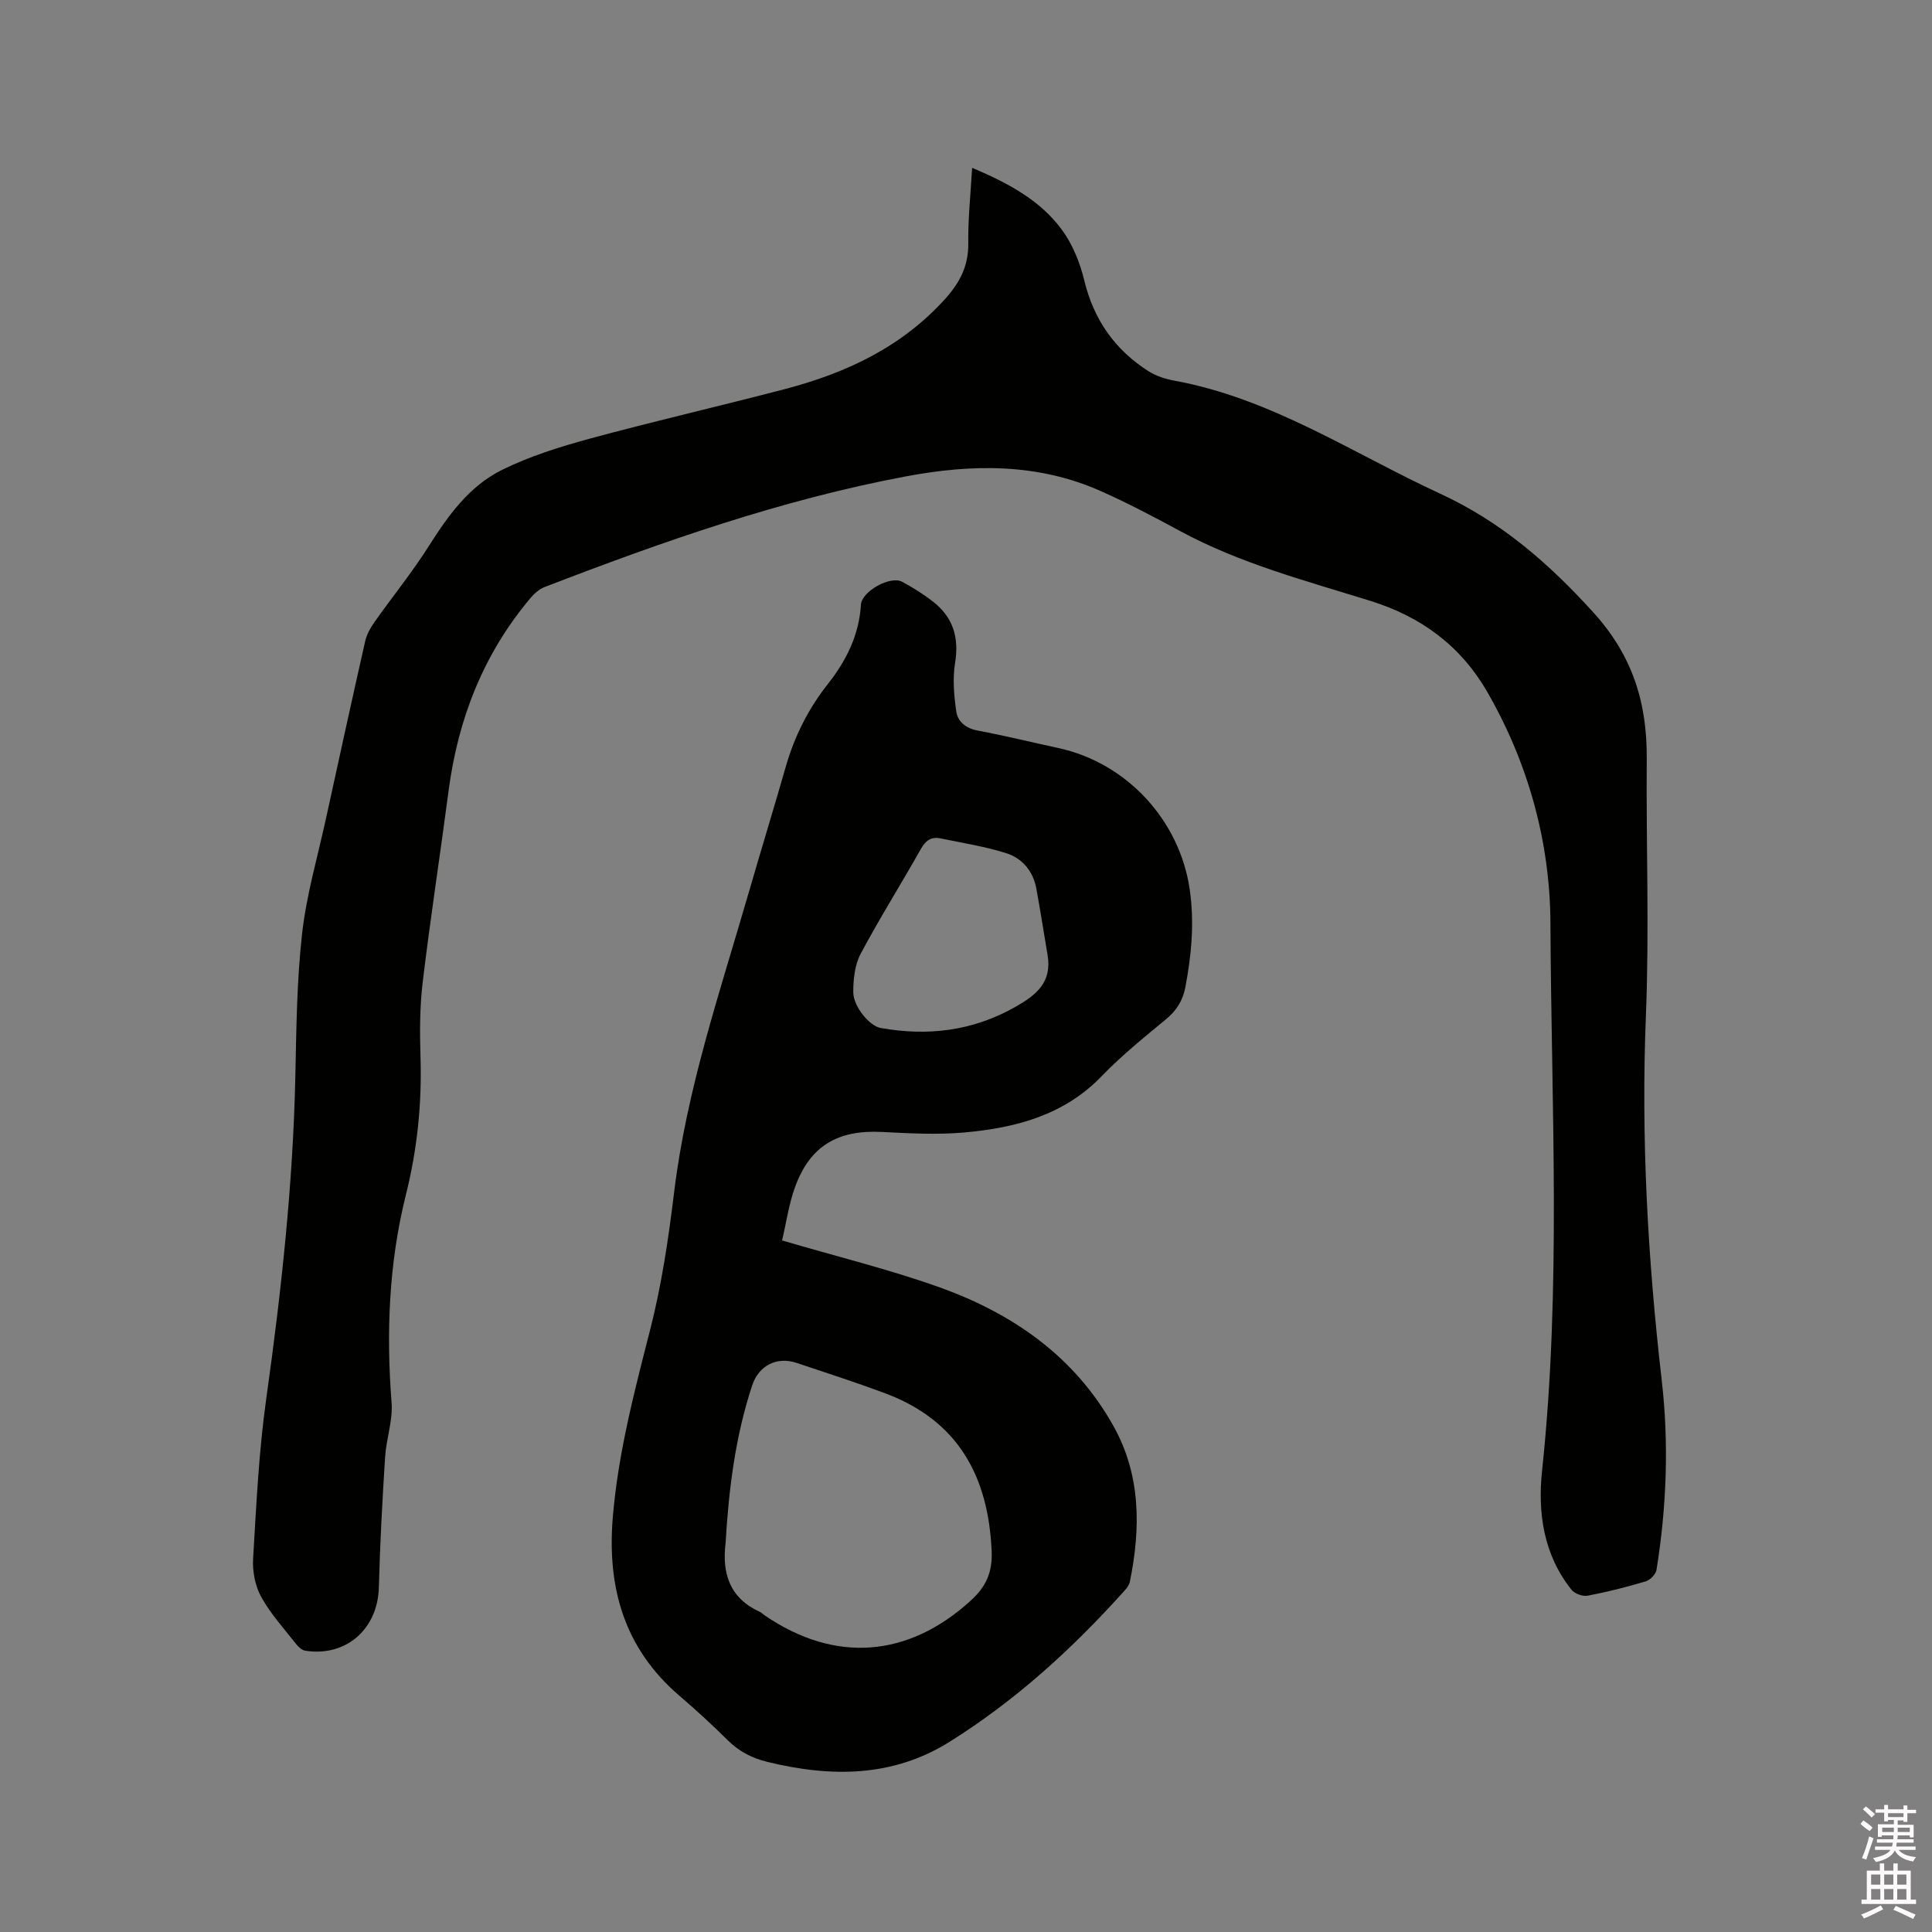 <svg enable-background="new 0 0 400 400" viewBox="0 0 400 400" xmlns="http://www.w3.org/2000/svg"><rect x="0" y="0" width="400" height="400" fill="#808080" stroke="none"/><path d="m385.2 377.6.6-.7c.6.4 1.3.9 1.9 1.5l-.6.7c-.8-.5-1.4-1-1.9-1.5zm.3 7.1c.6-1.4 1.1-2.9 1.5-4.5.3.1.6.3.9.4-.5 1.4-1 2.9-1.5 4.4zm.2-10.1.6-.6c.7.5 1.3 1.1 1.9 1.6l-.7.7c-.6-.6-1.2-1.2-1.8-1.7zm8.4-.8h.8v.9h1.8v.7h-1.8v1.8h-.8v-.3h-1.2v.9h3.3v2.6h-.8v-.4h-2.5c0 .3 0 .6-.1.8h3.4v.7h-3.5c0 .3-.1.6-.1.8h4v.7h-3.5c.7.9 1.9 1.3 3.6 1.5-.2.2-.4.5-.6.9-1.9-.3-3.2-1.1-3.8-2.3-.5 1.1-1.8 2-3.9 2.4-.2-.3-.4-.5-.6-.8 1.9-.4 3.1-.9 3.6-1.7h-3.2v-.7h3.5c.1-.2.1-.5.2-.8h-3.3v-.7h3.4c0-.2 0-.5 0-.8h-2.4v.3h-.8v-2.6h3.3v-.9h-1.2v.3h-.8v-1.8h-1.8v-.7h1.8v-.9h.8v.9h3.2zm-4.4 5.5h2.4c0-.3 0-.6 0-.9h-2.4zm1.2-3.1h3.2v-.8h-3.2zm4.4 2.2h-2.4v.9h2.5v-.9z" fill="#fcfafa"/><path d="m389.2 385.8h.9v1.5h1.9v-1.5h.9v1.5h2.7v6h1.1v.9h-11.3v-.9h1.1v-6h2.7zm.2 8.7.5.8c-1.2.6-2.5 1.3-4 1.9-.2-.3-.3-.6-.6-.8 1.6-.6 3-1.3 4.1-1.9zm-2-4.3h1.9v-2.1h-1.9zm0 3.1h1.9v-2.2h-1.9zm2.7-3.1h1.9v-2.1h-1.9zm0 3.1h1.9v-2.2h-1.9zm2.4 1.3c1.4.6 2.7 1.2 4.1 1.8l-.5.9c-1.5-.7-2.8-1.4-4.1-1.9zm2.2-6.5h-1.9v2.1h1.9zm-1.9 5.2h1.9v-2.2h-1.9z" fill="#fcfafa"/><g fill="#010100"><path d="m201.27 34.74c7.34 3.12 13.95 6.61 18.48 12.69 2.26 3.03 3.83 6.86 4.72 10.57 1.98 8.2 6.37 14.47 13.4 18.91 1.56.98 3.48 1.57 5.32 1.91 20.1 3.69 36.89 15.04 55 23.4 12.62 5.83 22.43 14.37 31.7 24.58 8.19 9.02 11.14 18.8 11.05 30.35-.14 17.69.54 35.4-.17 53.06-1.03 25.3.38 50.43 3.27 75.53 1.51 13.13 1.02 26.25-1.08 39.29-.15.91-1.3 2.09-2.22 2.37-3.95 1.18-7.97 2.2-12.02 2.97-1.03.2-2.7-.41-3.35-1.22-5.8-7.25-7.03-15.93-6.1-24.68 4.02-37.76 1.9-75.63 1.73-113.42-.08-16.68-4.58-33.12-13.17-47.95-5.48-9.45-13.65-15.42-23.98-18.65-13.43-4.2-27.08-7.76-39.58-14.53-5.39-2.92-10.84-5.8-16.45-8.28-13-5.76-26.5-5.59-40.21-3.02-25.83 4.84-50.47 13.52-74.88 22.93-1.11.43-2.14 1.36-2.92 2.29-9.7 11.53-14.96 24.94-16.92 39.78-1.74 13.24-3.78 26.43-5.37 39.69-.62 5.13-.62 10.38-.46 15.55.3 9.69-.67 19.11-3.04 28.58-3.51 14.07-4.08 28.46-2.95 42.95.29 3.71-1.1 7.51-1.34 11.29-.57 8.98-1.06 17.97-1.29 26.96-.22 8.61-6.76 14.44-15.24 13.12-.7-.11-1.44-.8-1.92-1.41-2.48-3.17-5.25-6.2-7.18-9.69-1.26-2.27-1.85-5.27-1.7-7.88.66-11.1 1.18-22.24 2.73-33.23 3.11-22.17 5.54-44.36 6.02-66.76.21-9.86.3-19.76 1.4-29.53.89-7.95 3.18-15.75 4.9-23.61 2.69-12.31 5.38-24.62 8.16-36.91.31-1.37 1.06-2.72 1.88-3.89 3.72-5.27 7.81-10.3 11.26-15.74 4.03-6.37 8.42-12.5 15.22-15.84 5.74-2.83 12-4.78 18.2-6.47 13.38-3.63 26.9-6.73 40.32-10.24 12.71-3.32 24.28-8.75 33.27-18.76 2.94-3.28 4.76-6.75 4.71-11.34-.07-5.1.48-10.18.8-15.72z"/><path d="m161.92 256.82c11.32 3.33 22.04 5.95 32.39 9.63 15.26 5.43 28.16 14.33 36.25 28.85 5.65 10.14 5.62 21.09 3.37 32.16-.12.59-.5 1.18-.91 1.64-10.79 12.07-22.67 22.92-36.43 31.53-11.84 7.4-24.64 7.35-37.76 4.14-3.19-.78-5.84-2.17-8.18-4.49-3.23-3.21-6.6-6.29-10.06-9.26-11.36-9.77-14.92-22.35-13.72-36.84 1.1-13.27 4.45-26.03 7.74-38.88 2.38-9.3 3.8-18.91 4.96-28.46 2.58-21.28 9.48-41.43 15.39-61.85 2.53-8.74 5.2-17.45 7.71-26.2 1.8-6.3 4.67-12.03 8.72-17.16 3.82-4.84 6.47-10.13 6.86-16.43.17-2.79 6.1-6.06 8.53-4.75 2.22 1.2 4.4 2.56 6.39 4.11 4.15 3.23 5.43 7.42 4.57 12.69-.53 3.24-.23 6.71.24 10 .3 2.13 1.92 3.52 4.37 3.99 5.62 1.06 11.17 2.42 16.76 3.63 14.18 3.07 25.14 14.97 27.21 29.29.99 6.83.37 13.51-.9 20.21-.52 2.73-1.78 4.8-3.95 6.6-4.57 3.79-9.23 7.53-13.34 11.8-7.82 8.13-17.82 10.73-28.4 11.69-5.66.51-11.43.19-17.13-.1-9.13-.47-14.88 2.87-17.98 11.37-1.29 3.51-1.81 7.32-2.7 11.09zm-11.7 62.73c-.77 6.32.94 11.35 7.07 14.16.38.17.68.5 1.03.74 14.58 9.95 29.72 8.75 42.69-3.09 3.16-2.88 4.48-5.85 4.3-10.18-.66-15.55-6.97-27.1-22.09-32.73-6.04-2.25-12.19-4.24-18.31-6.28-4.04-1.35-7.8.51-9.17 4.64-3.53 10.64-4.87 21.67-5.52 32.74zm66.67-121.82c-.77-4.58-1.49-9.16-2.32-13.72-.66-3.65-2.92-6.33-6.3-7.39-4.4-1.38-9.01-2.1-13.54-3.04-1.88-.39-3.06.4-4.05 2.15-4.11 7.29-8.57 14.38-12.5 21.76-1.21 2.28-1.52 5.25-1.52 7.91 0 3 3.38 7.02 5.65 7.43 9.81 1.75 19.13.63 27.94-4.38 4.27-2.42 7.6-5.06 6.64-10.72z"/></g></svg>